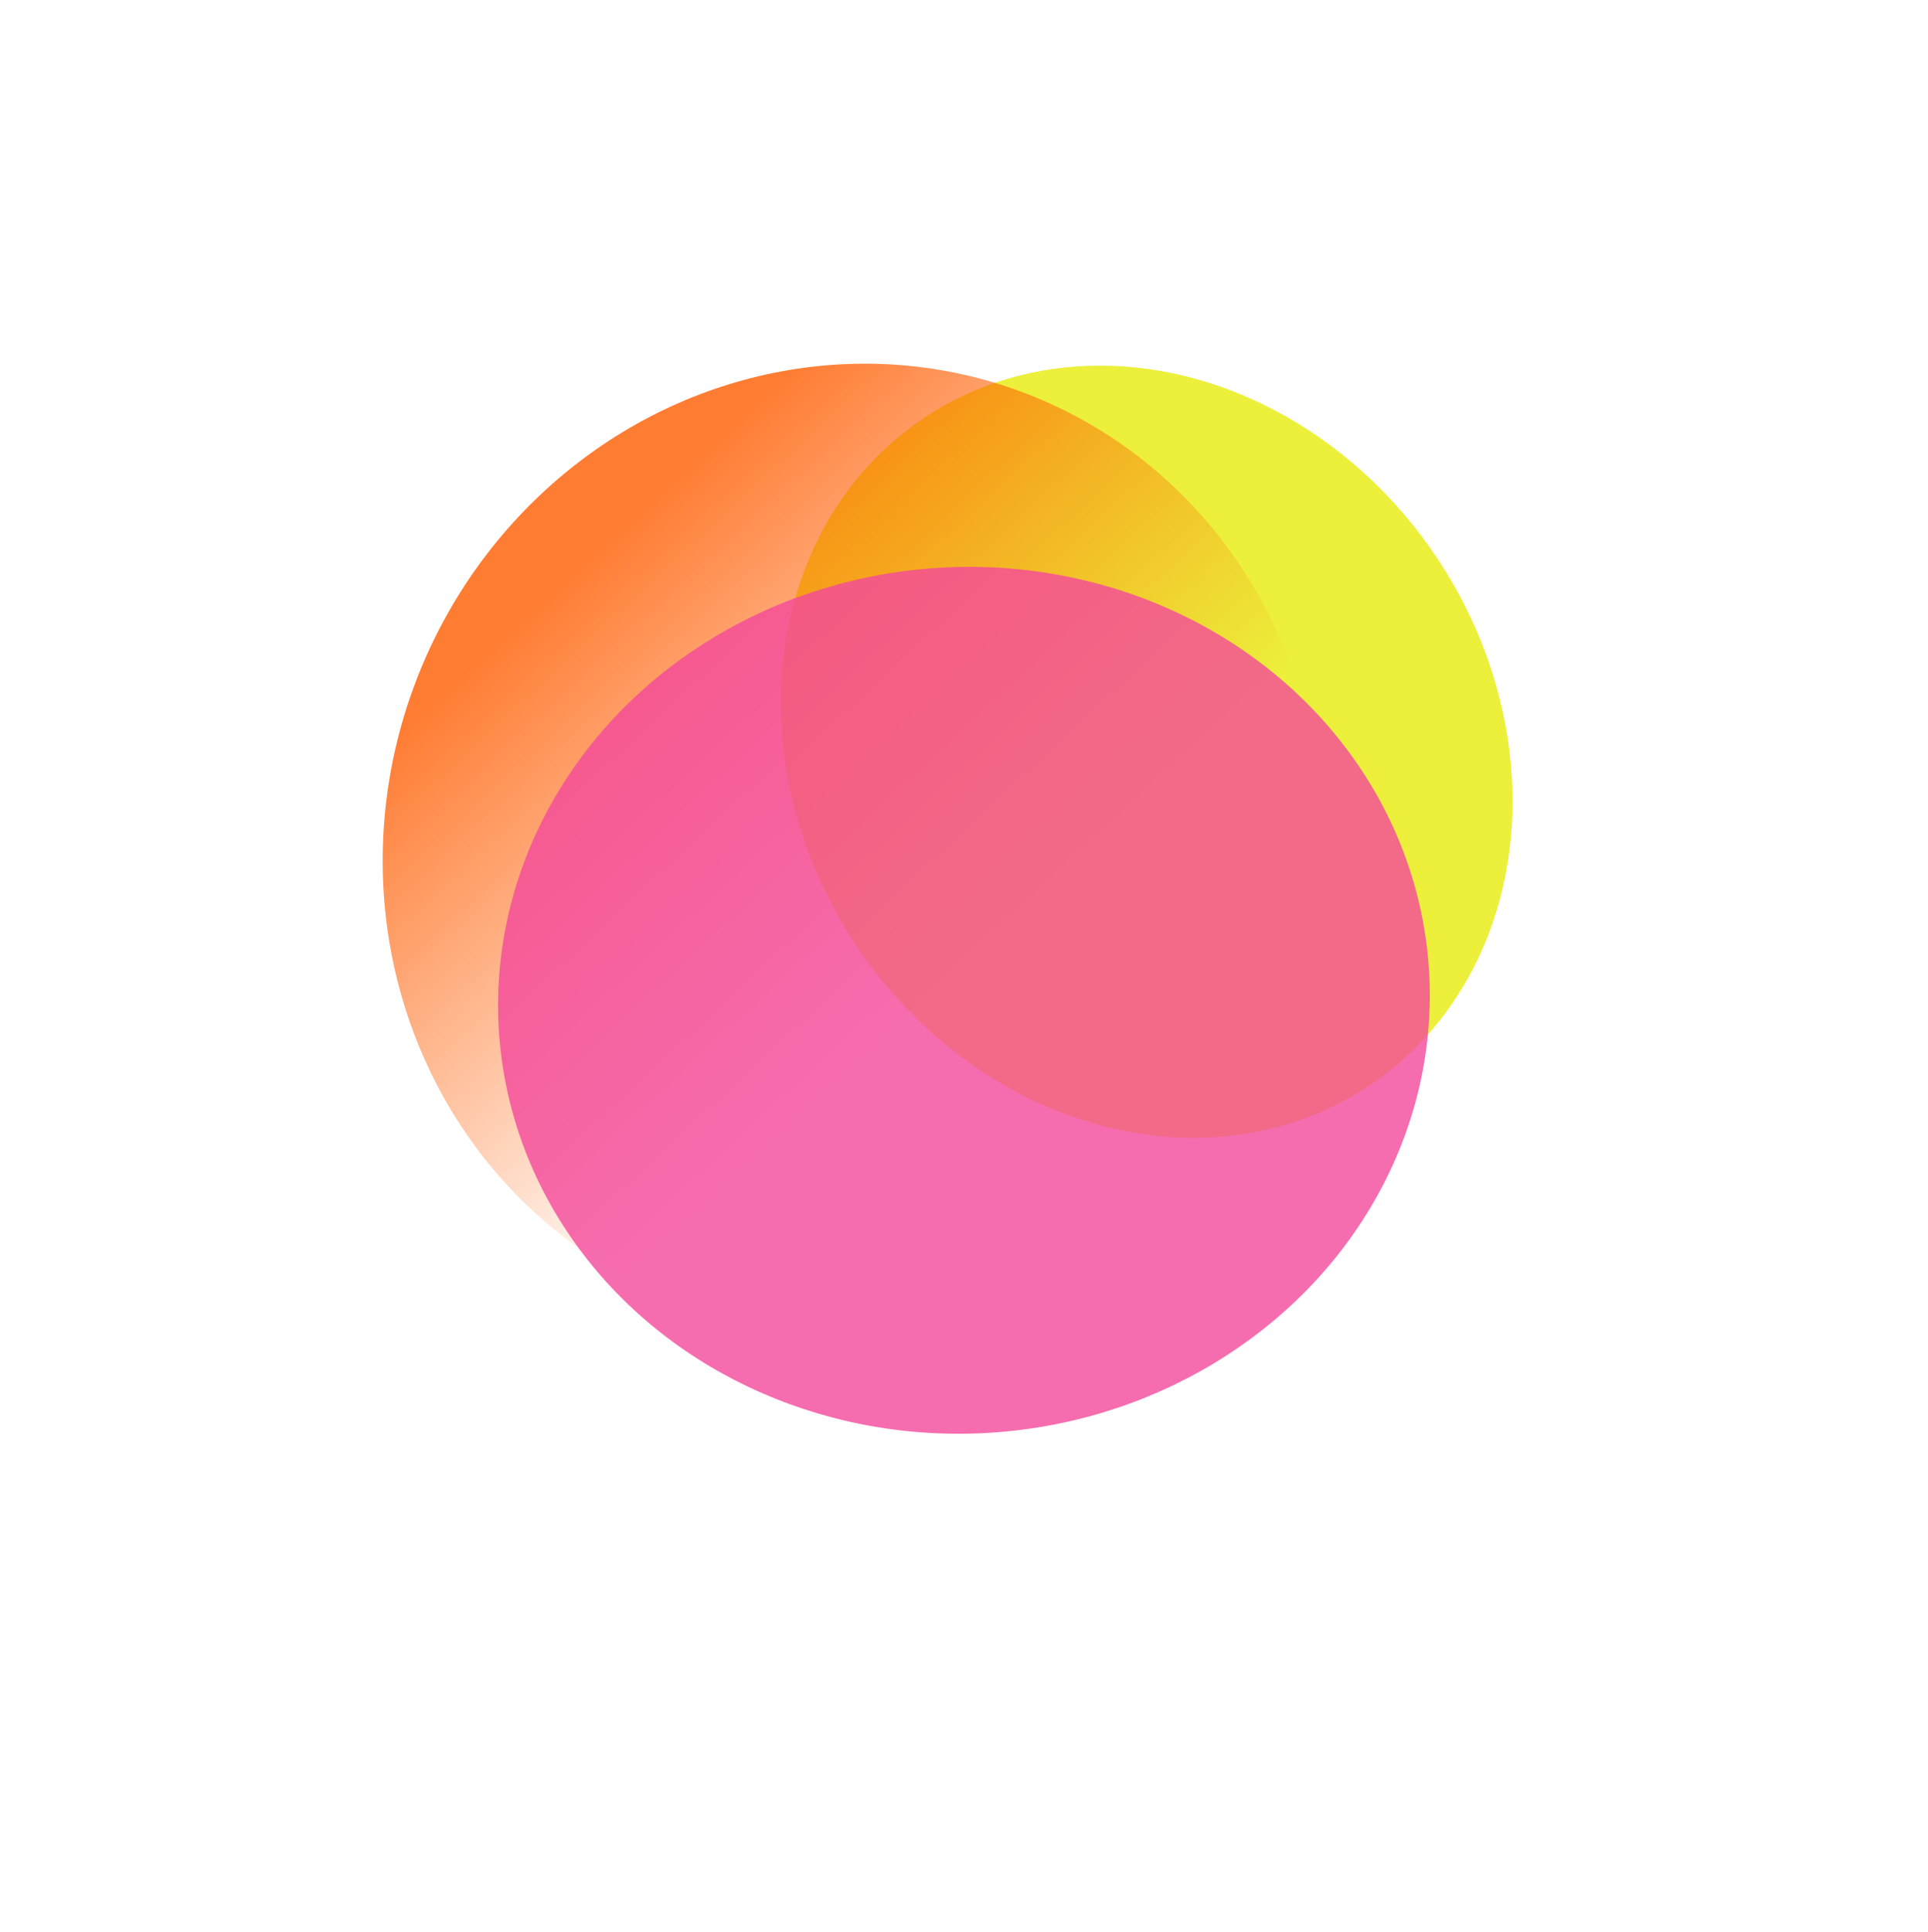 <svg width="1599" height="1602" viewBox="0 0 1599 1602" fill="none" xmlns="http://www.w3.org/2000/svg">
<g filter="url(#filter0_f_1_1067)">
<ellipse cx="950.984" cy="623.429" rx="289.547" ry="332.821" transform="rotate(-33.582 950.984 623.429)" fill="#EAEE26" fill-opacity="0.9"/>
</g>
<g filter="url(#filter1_f_1_1067)">
<ellipse cx="706.175" cy="702.5" rx="403.048" ry="386.542" transform="rotate(111.454 706.175 702.5)" fill="url(#paint0_linear_1_1067)" fill-opacity="0.8"/>
</g>
<g filter="url(#filter2_f_1_1067)">
<ellipse cx="799.455" cy="829.548" rx="359.279" ry="386.542" transform="rotate(85.405 799.455 829.548)" fill="#F3499B" fill-opacity="0.8"/>
</g>
<defs>
<filter id="filter0_f_1_1067" x="346.236" y="1.882" width="1209.5" height="1243.09" filterUnits="userSpaceOnUse" color-interpolation-filters="sRGB">
<feFlood flood-opacity="0" result="BackgroundImageFix"/>
<feBlend mode="normal" in="SourceGraphic" in2="BackgroundImageFix" result="shape"/>
<feGaussianBlur stdDeviation="150.645" result="effect1_foregroundBlur_1_1067"/>
</filter>
<filter id="filter1_f_1_1067" x="15.992" y="0.222" width="1380.37" height="1404.56" filterUnits="userSpaceOnUse" color-interpolation-filters="sRGB">
<feFlood flood-opacity="0" result="BackgroundImageFix"/>
<feBlend mode="normal" in="SourceGraphic" in2="BackgroundImageFix" result="shape"/>
<feGaussianBlur stdDeviation="150.645" result="effect1_foregroundBlur_1_1067"/>
</filter>
<filter id="filter2_f_1_1067" x="0.427" y="57.43" width="1598.06" height="1544.24" filterUnits="userSpaceOnUse" color-interpolation-filters="sRGB">
<feFlood flood-opacity="0" result="BackgroundImageFix"/>
<feBlend mode="normal" in="SourceGraphic" in2="BackgroundImageFix" result="shape"/>
<feGaussianBlur stdDeviation="206.319" result="effect1_foregroundBlur_1_1067"/>
</filter>
<linearGradient id="paint0_linear_1_1067" x1="801.101" y1="471.2" x2="531.551" y2="1031.94" gradientUnits="userSpaceOnUse">
<stop offset="0.176" stop-color="#FF5C00" stop-opacity="0"/>
<stop offset="0.922" stop-color="#FF5C00"/>
</linearGradient>
</defs>
</svg>
